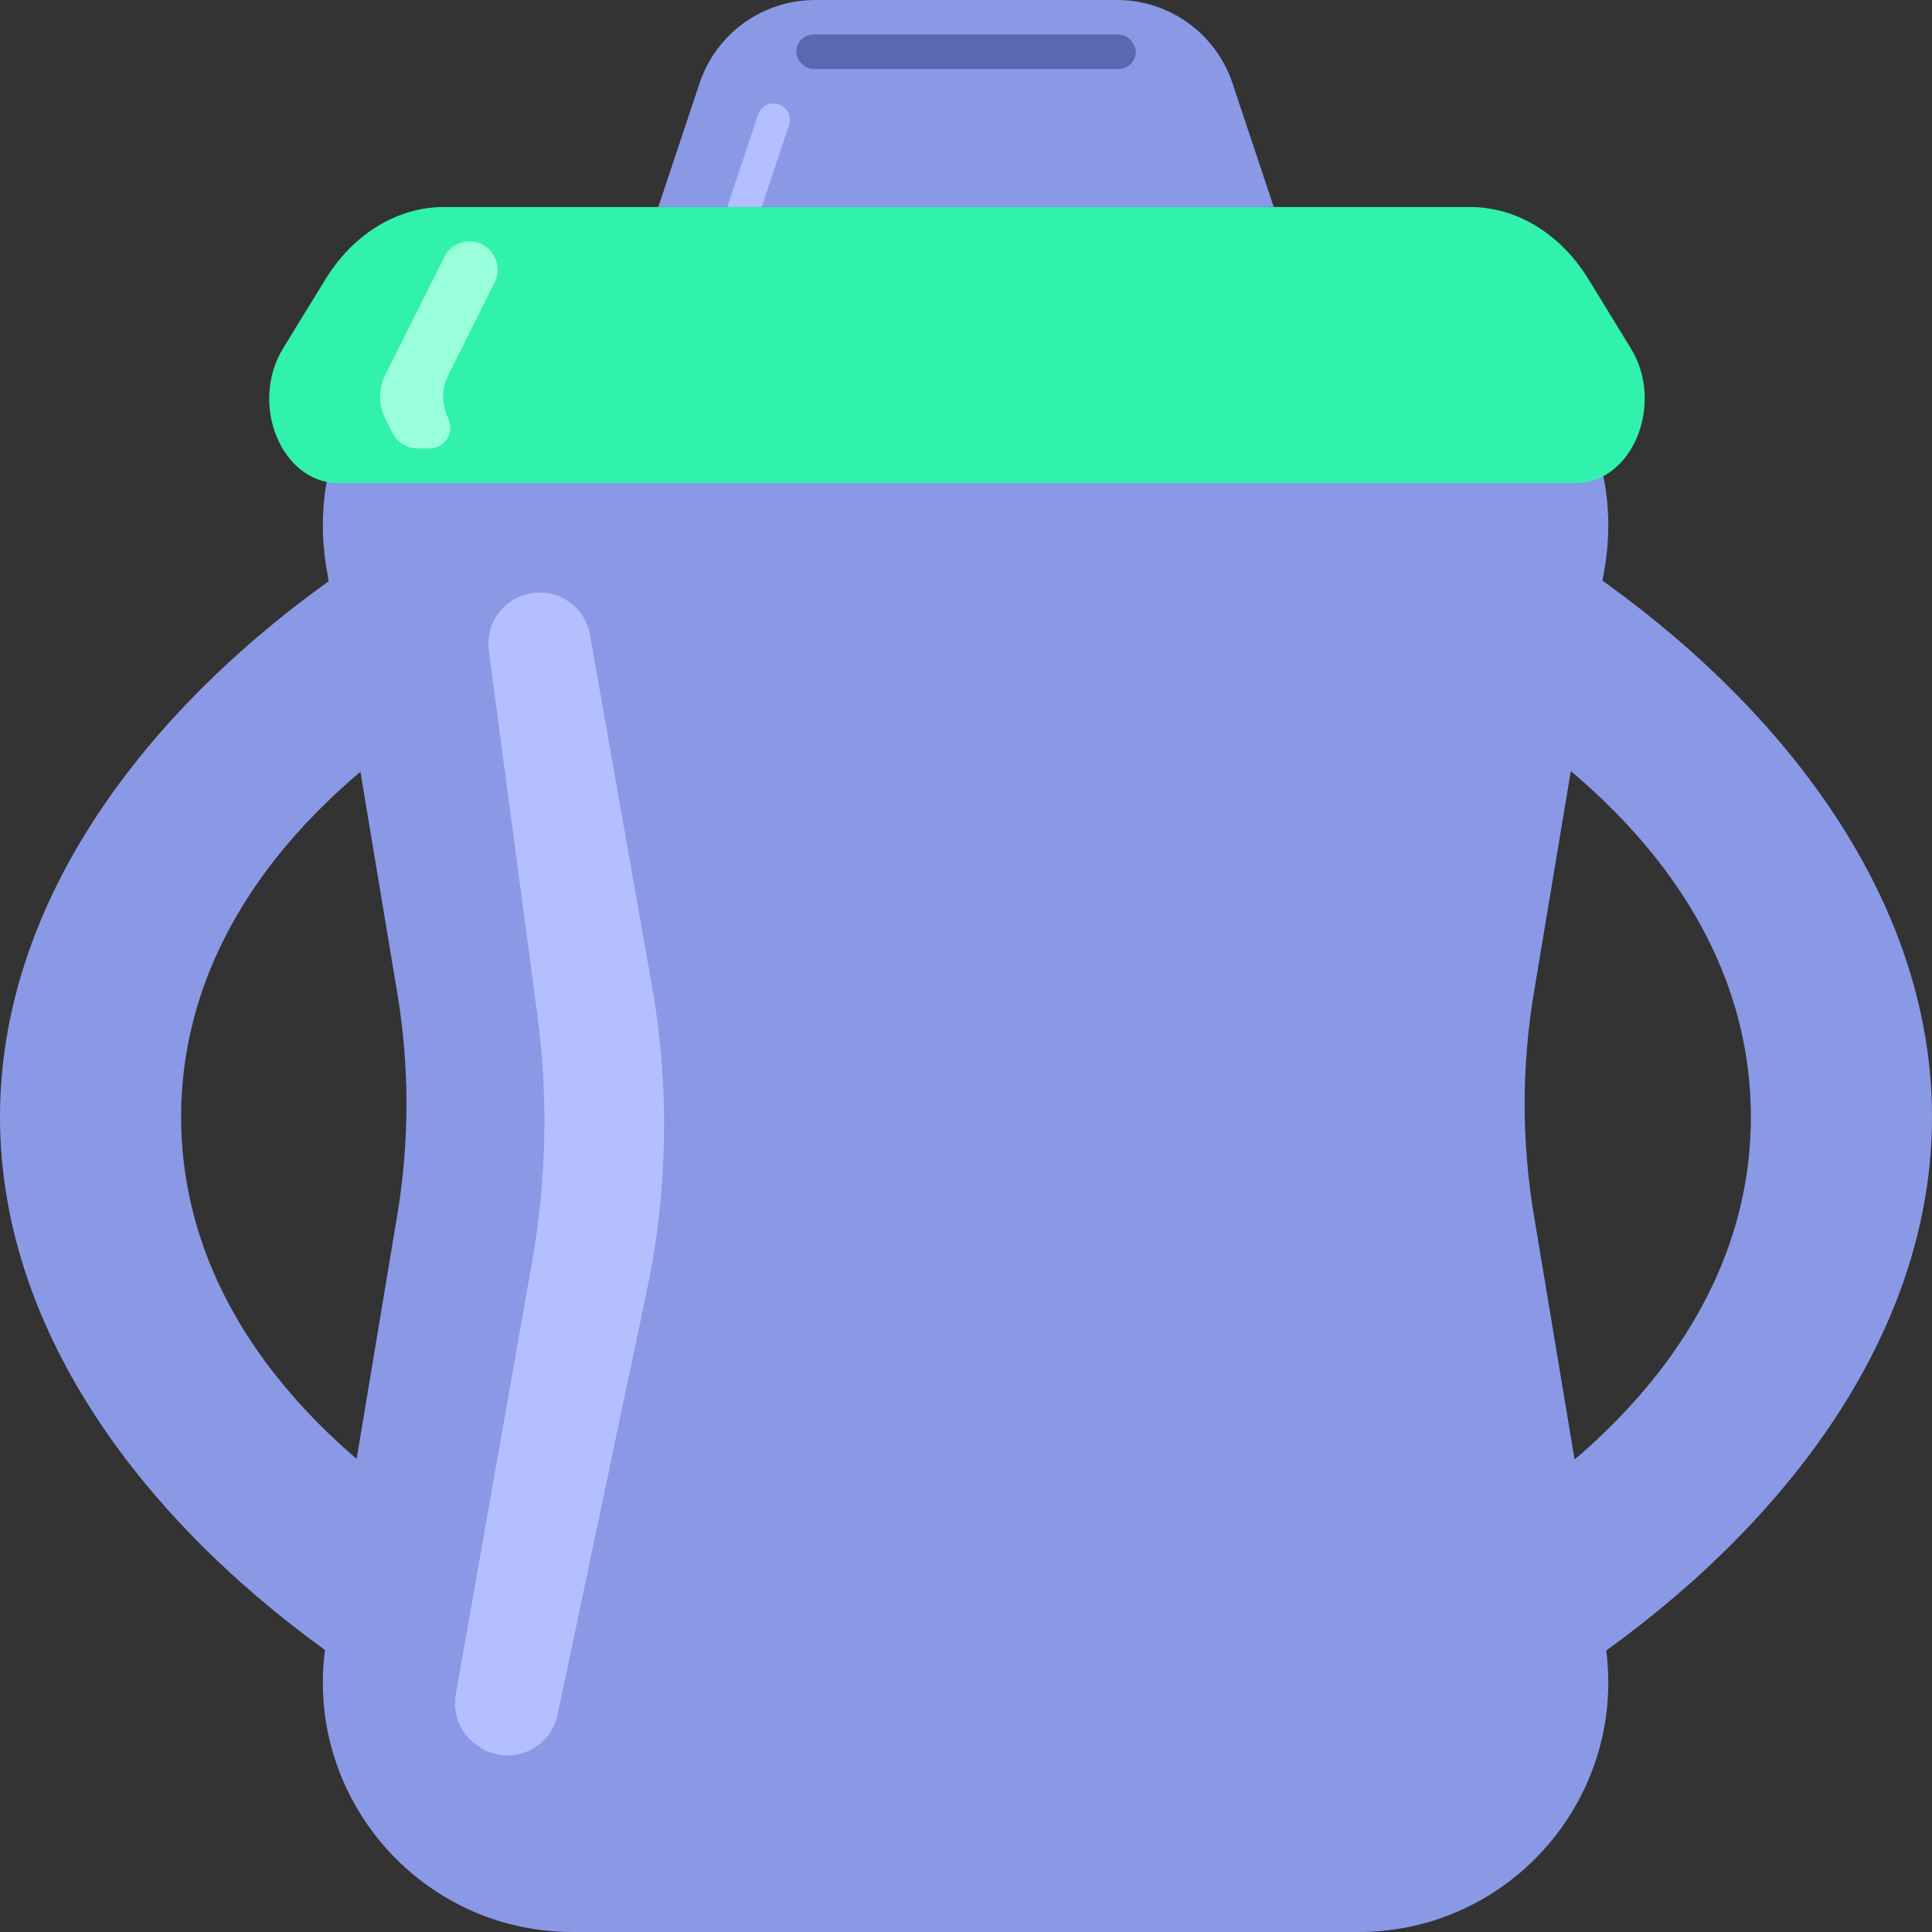<?xml version="1.0" encoding="UTF-8"?>
<svg id="Layer_1" data-name="Layer 1" xmlns="http://www.w3.org/2000/svg" viewBox="0 0 288 288">
  <rect x="0" y="0" width="288" height="288" fill="#333333" stroke="none"/>
  <path d="m144,54C81.51,54,0,104.37,0,166.5s81.51,112.5,144,112.5,144-50.37,144-112.5S206.49,54,144,54Zm0,195.65c-51.13,0-117-32.32-117-83.15s65.87-83.15,117-83.15,117,32.32,117,83.15-65.87,83.15-117,83.15Z" style="fill: #8a99e6;"/>
  <path d="m48.64,84.5l10.58,63.51c1.83,10.96,1.83,22.15,0,33.12l-10.58,63.51c-3.78,22.7,13.72,43.36,36.73,43.36h117.13c23.01,0,40.51-20.66,36.73-43.36l-10.58-63.51c-1.83-10.96-1.83-22.15,0-33.12l10.58-63.51c3.78-22.7-13.72-43.36-36.73-43.36h-117.13c-23.01,0-40.51,20.66-36.73,43.36Z" style="fill: #8a99e6;"/>
  <path d="m142.71,30.86h-76.54c-6.96,0-13.51,4.01-17.68,10.81l-6.29,10.26c-5.07,8.27-.25,20.07,8.21,20.07h184.49c8.45,0,13.28-11.8,8.21-20.07l-6.29-10.26c-4.17-6.81-10.72-10.81-17.68-10.81h-76.41Z" style="fill: #30f2ac;"/>
  <path d="m66.22,38.32l-8.81,17.61c-1.01,2.02-1.01,4.39,0,6.41l1.09,2.19c.71,1.42,2.17,2.32,3.76,2.32h1.76c2.32,0,3.82-2.44,2.79-4.51h0c-1.01-2.02-1.01-4.39,0-6.41l6.93-13.86c1.4-2.79-.63-6.08-3.76-6.08h0c-1.59,0-3.05.9-3.76,2.32Z" style="fill: #99ffdb;"/>
  <path d="m72.86,96.97l7.25,54.39c1.62,12.17,1.36,24.51-.77,36.6l-11.4,64.61c-.5,2.81.62,5.67,2.89,7.4l.19.14c4.46,3.4,10.95.99,12.1-4.5l13.31-63.24c3.15-14.96,3.4-30.38.75-45.43l-9.23-52.3c-.99-5.63-7.6-8.21-12.15-4.75h0c-2.18,1.66-3.3,4.37-2.94,7.08Z" style="fill: #b3bfff;"/>
  <path d="m144,0h22.5c7.82,0,14.76,5,17.23,12.42l6.15,18.44h-91.75l6.15-18.44c2.47-7.42,9.41-12.42,17.23-12.42h22.5Z" style="fill: #8a99e6;"/>
  <rect x="118.7" y="5.14" width="50.61" height="5.14" rx="2.57" ry="2.57" style="fill: #5968b3;"/>
  <path d="m113,17.1l-4.59,13.76h5.14l4.07-12.22c.53-1.58-.65-3.21-2.31-3.21h0c-1.05,0-1.98.67-2.31,1.67Z" style="fill: #b3bfff;"/>
</svg>